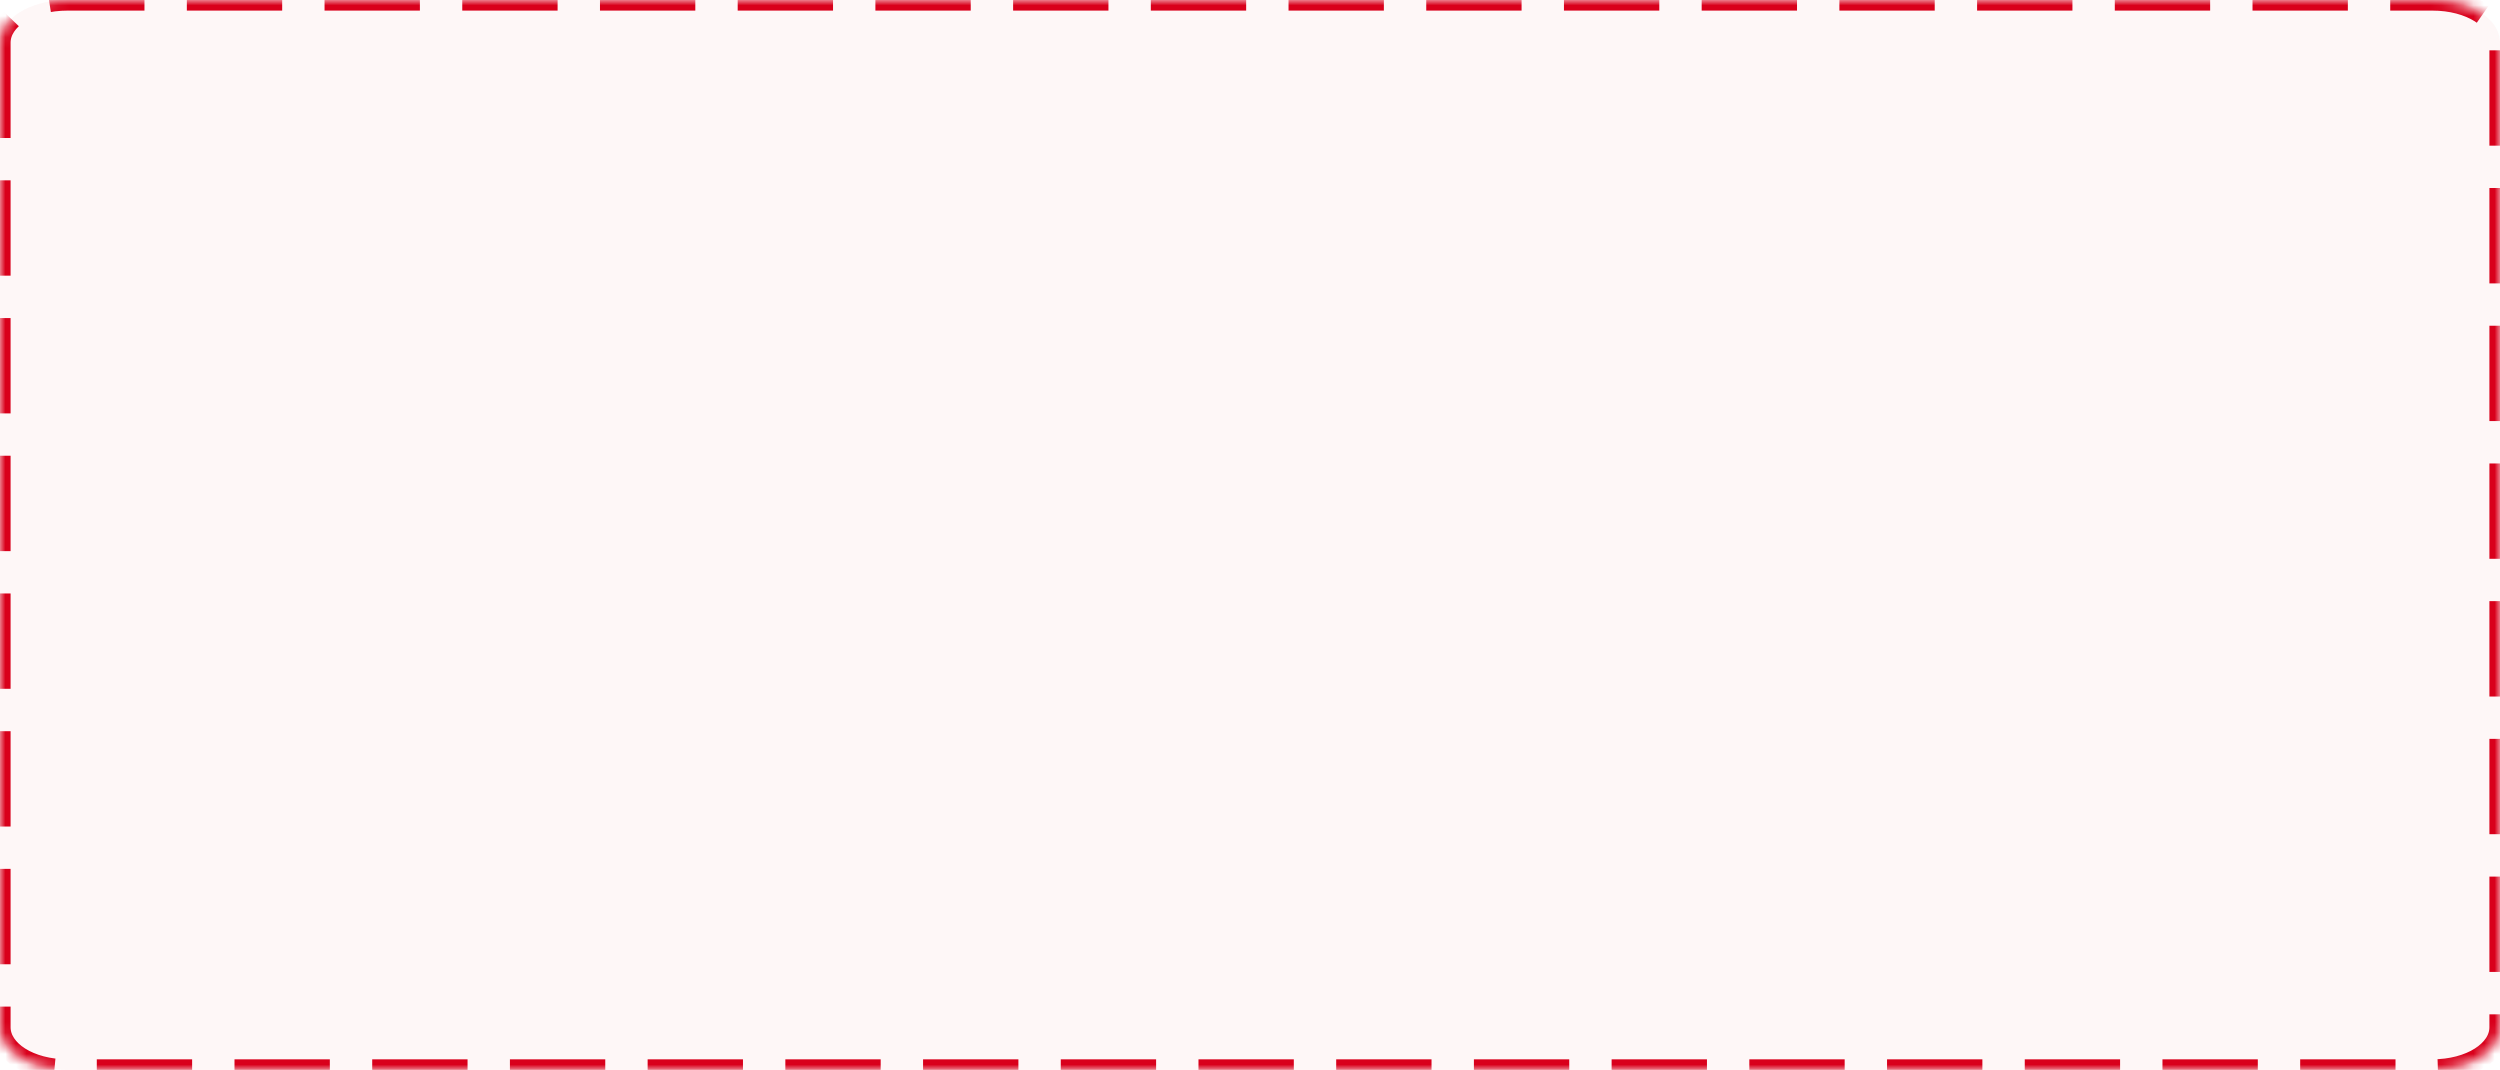 ﻿<?xml version="1.0" encoding="utf-8"?>
<svg version="1.1" xmlns:xlink="http://www.w3.org/1999/xlink" width="236px" height="101px" xmlns="http://www.w3.org/2000/svg">
  <defs>
    <mask fill="white" id="clip36">
      <path d="M 0 4.024  L 0 96.976  C 0 99.229  2.806 101  6.378 101  L 229.622 101  C 233.194 101  236 99.229  236 96.976  L 236 4.024  C 236 1.771  233.194 0  229.622 0  L 51.887 0  L 6.378 0  C 2.806 0  0 1.771  0 4.024  Z " fill-rule="evenodd" />
    </mask>
  </defs>
  <g transform="matrix(1 0 0 1 -1047 -717 )">
    <path d="M 0 4.024  L 0 96.976  C 0 99.229  2.806 101  6.378 101  L 229.622 101  C 233.194 101  236 99.229  236 96.976  L 236 4.024  C 236 1.771  233.194 0  229.622 0  L 51.887 0  L 6.378 0  C 2.806 0  0 1.771  0 4.024  Z " fill-rule="nonzero" fill="#d9001b" stroke="none" fill-opacity="0.035" transform="matrix(1 0 0 1 1047 717 )" />
    <path d="M 0 4.024  L 0 96.976  C 0 99.229  2.806 101  6.378 101  L 229.622 101  C 233.194 101  236 99.229  236 96.976  L 236 4.024  C 236 1.771  233.194 0  229.622 0  L 51.887 0  L 6.378 0  C 2.806 0  0 1.771  0 4.024  Z " stroke-width="2" stroke-dasharray="9,4" stroke="#d9001b" fill="none" transform="matrix(1 0 0 1 1047 717 )" mask="url(#clip36)" />
  </g>
</svg>